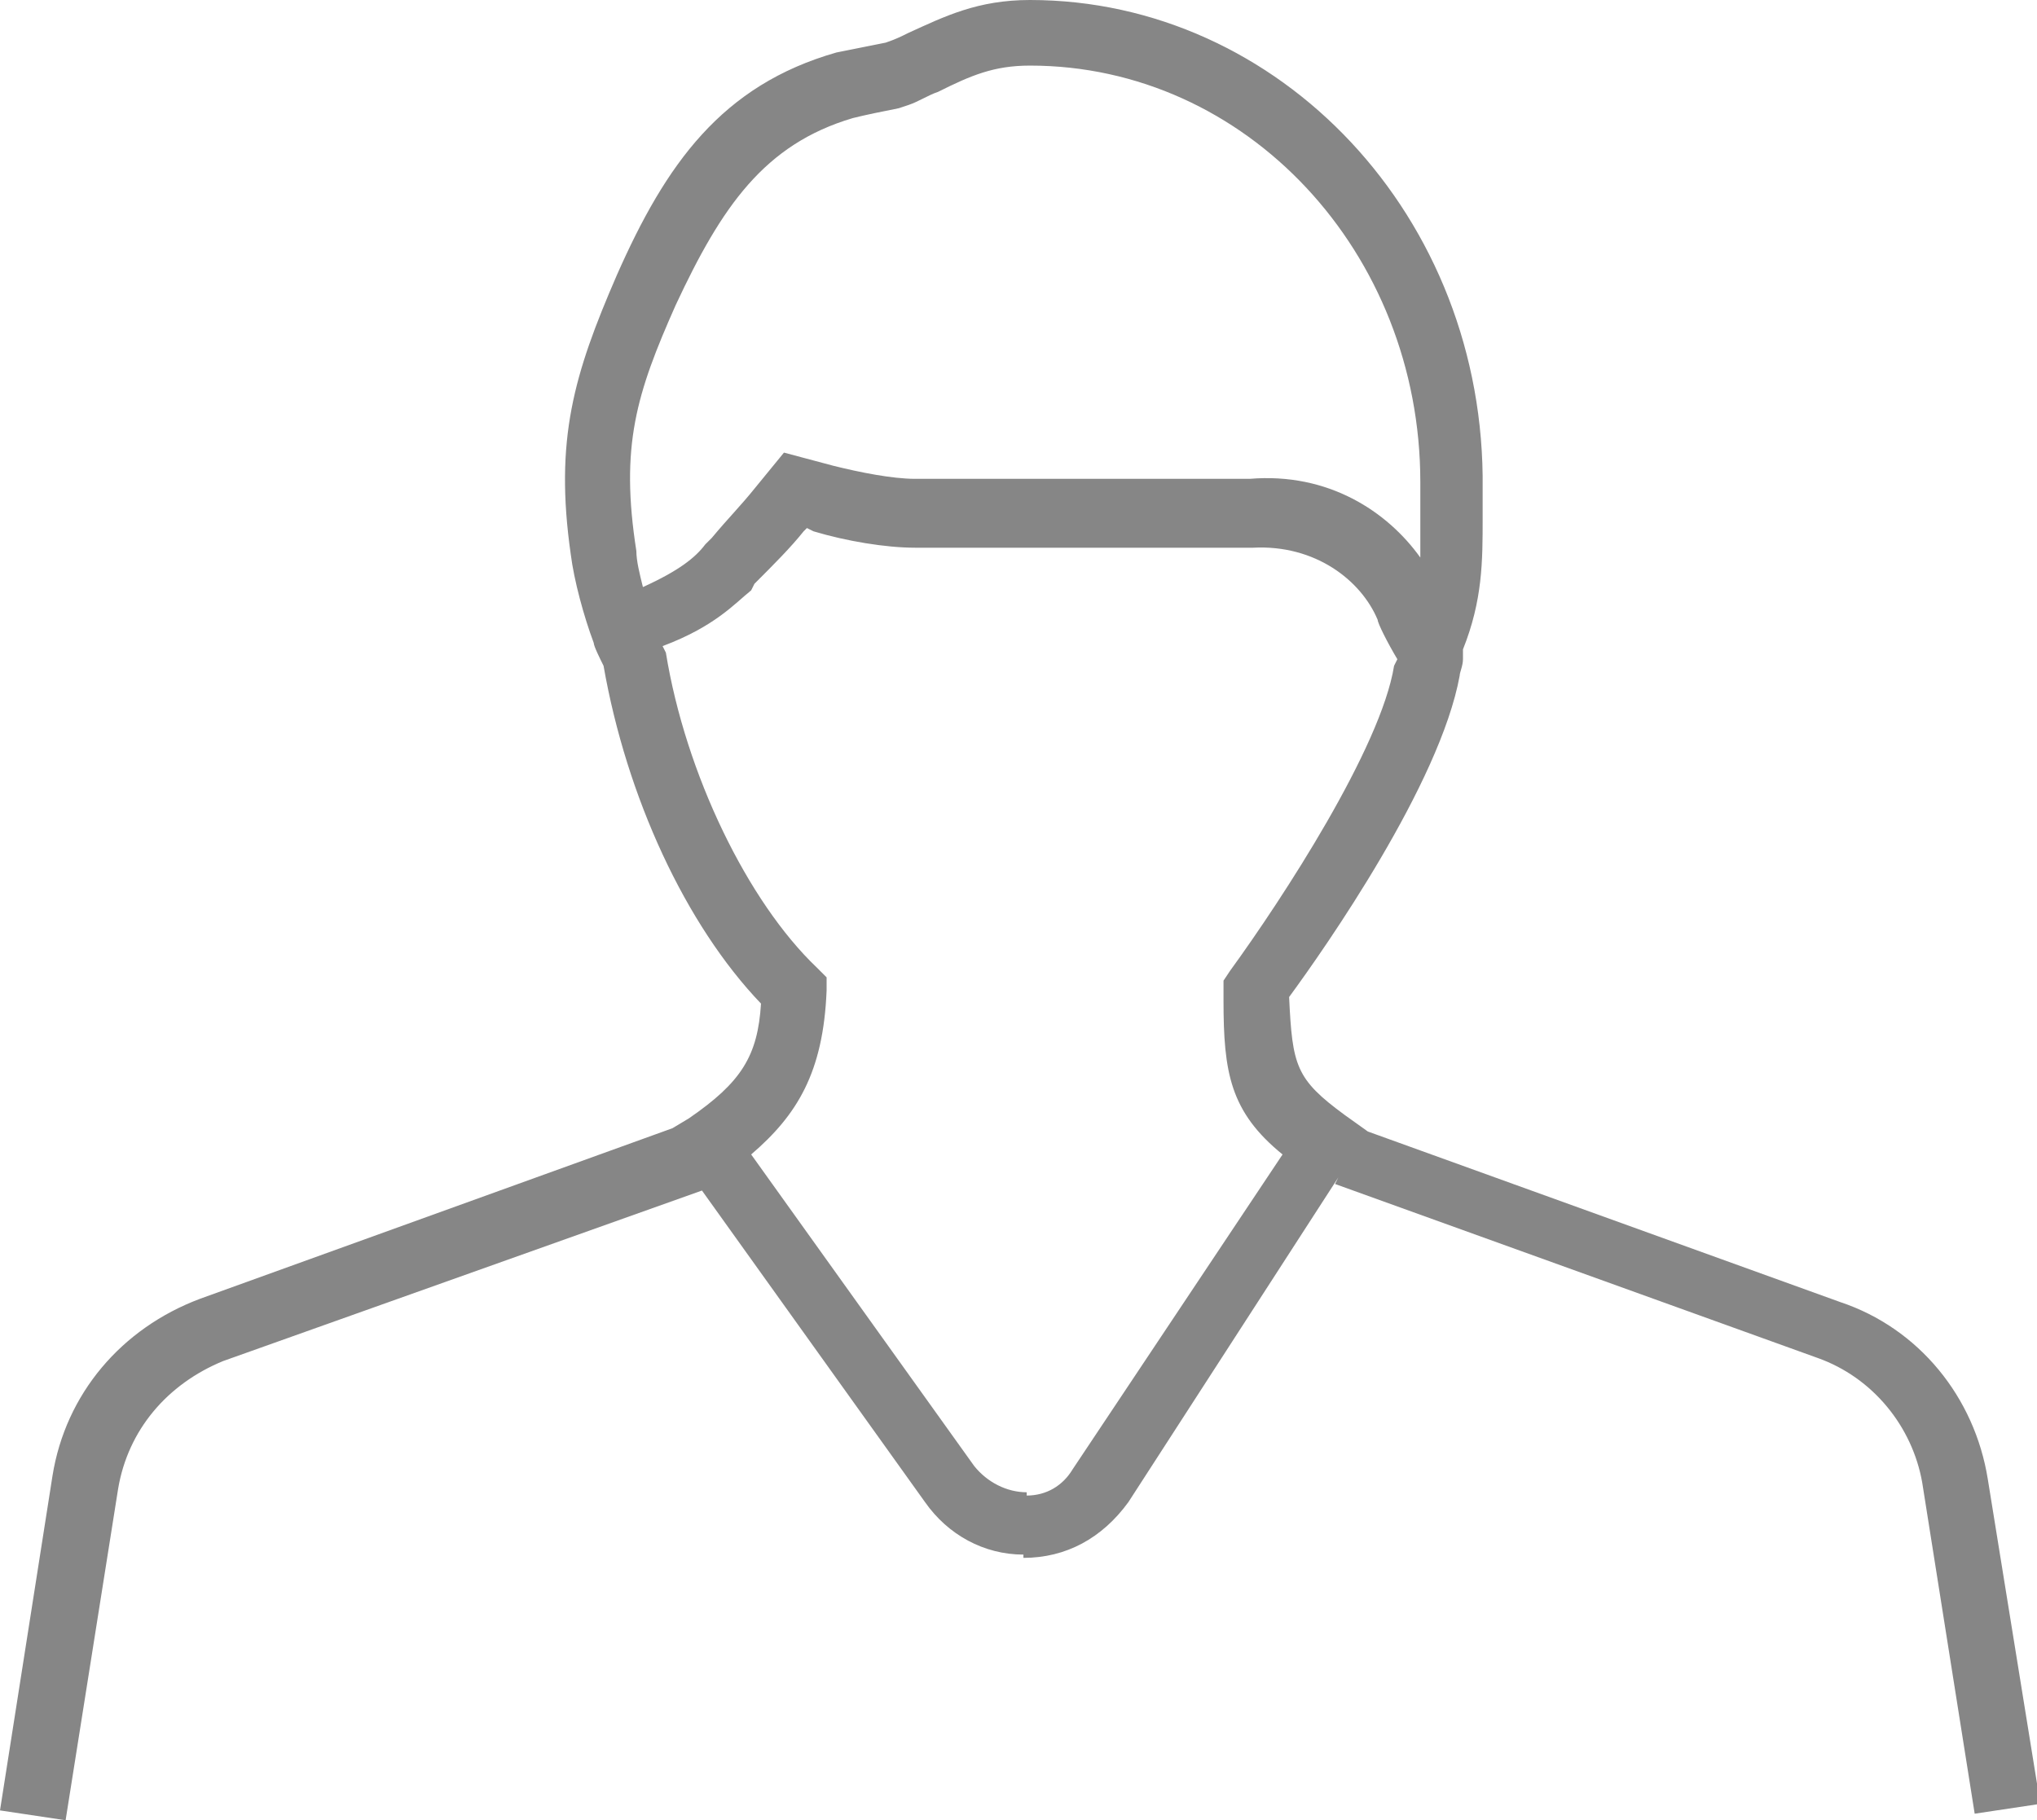 <?xml version="1.0" encoding="utf-8"?>
<!-- Generator: Adobe Illustrator 24.3.0, SVG Export Plug-In . SVG Version: 6.00 Build 0)  -->
<svg version="1.1" id="Layer_1" xmlns="http://www.w3.org/2000/svg" xmlns:xlink="http://www.w3.org/1999/xlink" x="0px" y="0px"
	 viewBox="0 0 62.1 55.5" style="enable-background:new 0 0 62.1 55.5;" xml:space="preserve">
<style type="text/css">
	.st0{fill:#F5F5F5;}
	.st1{fill:#575756;}
	.st2{fill:#AD1820;}
	.st3{fill:#E5332A;}
	.st4{fill:#F6A723;}
	.st5{fill:#E84E1B;}
	.st6{fill:#FAA634;}
	.st7{fill:none;stroke:#9C9B9B;stroke-width:3;stroke-miterlimit:10;}
	.st8{fill:#9C9B9B;}
	.st9{fill:#1D1D1B;}
	.st10{clip-path:url(#SVGID_2_);}
	.st11{clip-path:url(#SVGID_4_);}
	.st12{clip-path:url(#SVGID_6_);}
	.st13{fill:none;stroke:#AD1820;stroke-width:2.797;stroke-miterlimit:10;}
	.st14{fill:#FFFFFF;}
	.st15{fill:#C6C6C5;}
	.st16{fill:#868686;}
	.st17{fill:#3C3C3B;}
	.st18{opacity:0.52;fill:#AD1820;}
	.st19{fill:none;stroke:#AD1820;stroke-width:4.343;stroke-miterlimit:10;}
	.st20{fill:none;stroke:#E5332A;stroke-width:4.343;stroke-miterlimit:10;}
	.st21{fill:#B1B1B1;}
	.st22{fill:#DD4D02;}
	.st23{fill:#A4A4A4;}
</style>
<path class="st16" d="M60.6,45.1c-0.4-2.5-2.1-4.6-4.5-5.4l-14.4-5.2L41,34c-1.5-1.1-1.6-1.5-1.7-3.6c1.1-1.5,4.6-6.5,5.2-9.8
	c0-0.1,0.1-0.3,0.1-0.5c0-0.1,0-0.2,0-0.2c0,0,0-0.1,0-0.1l0,0l0,0c0.6-1.5,0.6-2.7,0.6-4c0-0.3,0-0.6,0-0.9C45.3,6.6,39,0,31.4,0
	c-1.6,0-2.6,0.5-3.7,1c-0.2,0.1-0.4,0.2-0.7,0.3c-0.5,0.1-1,0.2-1.5,0.3c-3.5,1-5.2,3.4-6.7,6.8c-1.3,3-1.9,5-1.4,8.5
	c0.1,0.8,0.4,1.9,0.7,2.7c0,0.1,0.2,0.5,0.3,0.7c0.7,4,2.5,7.9,4.8,10.3c-0.1,1.6-0.6,2.4-2.2,3.5l-0.5,0.3L6.1,39.6
	c-2.4,0.9-4.1,2.9-4.5,5.4L0,55.2l2,0.3l1.6-10.1c0.3-1.8,1.5-3.2,3.2-3.9l14.6-5.2l6.8,9.5c0.7,1,1.8,1.6,3,1.6v0.1
	c1.3,0,2.4-0.6,3.2-1.7l6.4-9.9l-0.1,0.2l14.7,5.3c1.7,0.6,2.9,2.1,3.2,3.8l1.6,10.1l2-0.3L60.6,45.1z M20.6,9.3
	c1.4-3,2.7-4.9,5.4-5.7c0.4-0.1,0.9-0.2,1.4-0.3l0.3-0.1c0.3-0.1,0.6-0.3,0.9-0.4c1-0.5,1.7-0.8,2.8-0.8c6.6,0,11.9,5.7,11.9,12.7
	c0,0.4,0,0.7,0,1c0,0.5,0,0.9,0,1.3c-1-1.4-2.8-2.6-5.2-2.4l-10.2,0c-0.7,0-1.7-0.2-2.5-0.4l-1.5-0.4L23,14.9
	c-0.4,0.5-0.8,0.9-1.3,1.5l-0.2,0.2c-0.3,0.4-0.8,0.8-1.9,1.3c-0.1-0.4-0.2-0.8-0.2-1.1C18.9,13.6,19.4,12,20.6,9.3z M32.7,44.8
	c-0.3,0.5-0.8,0.8-1.4,0.8v-0.1c-0.6,0-1.2-0.3-1.6-0.8l-6.8-9.5c1.4-1.2,2.2-2.5,2.3-5l0-0.4l-0.3-0.3c-2.1-2-4-5.9-4.6-9.6
	l-0.1-0.2c1.6-0.6,2.2-1.3,2.7-1.7l0.1-0.2c0.6-0.6,1.1-1.1,1.5-1.6l0.1-0.1l0.2,0.1c1,0.3,2.2,0.5,3.1,0.5l10.3,0
	c1.9-0.1,3.3,1,3.8,2.2c0,0.1,0.3,0.7,0.6,1.2l-0.1,0.2c-0.4,2.5-3.4,7.1-5,9.3l-0.2,0.3l0,0.6c0,2.2,0.2,3.4,1.8,4.7L32.7,44.8z"/>
</svg>
